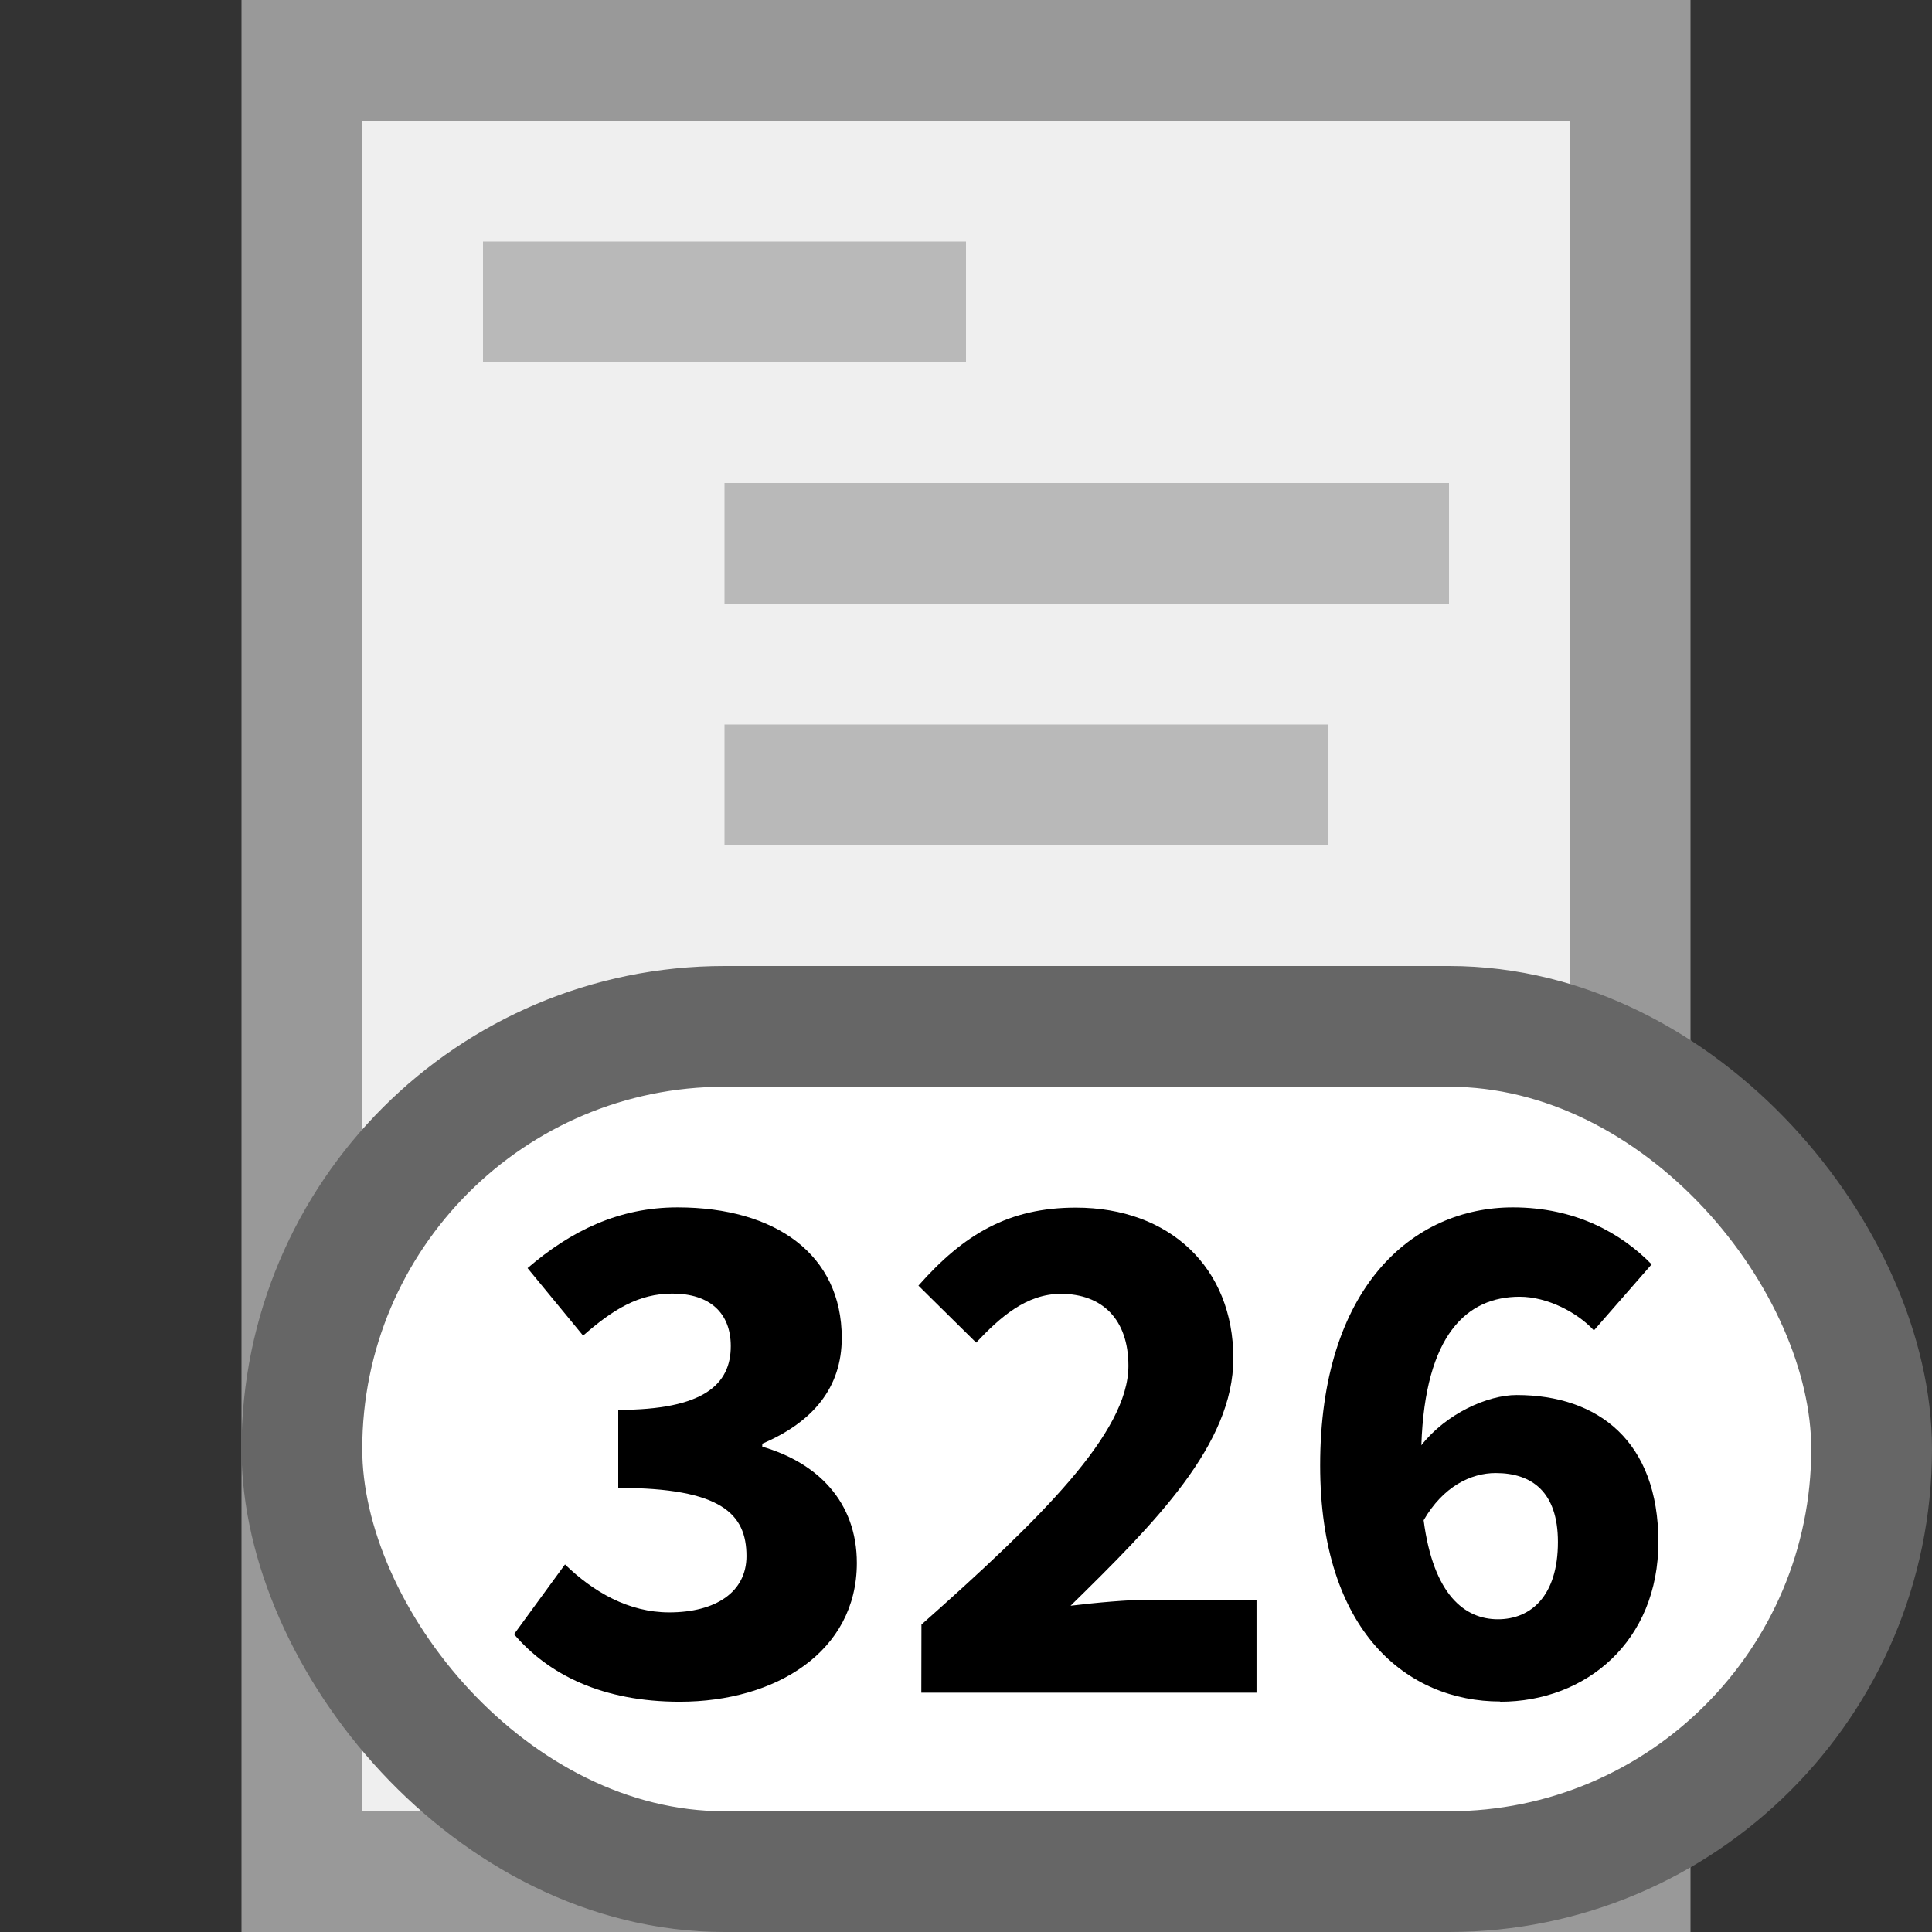 <?xml version="1.0" encoding="UTF-8" standalone="no"?>
<!-- Created with Inkscape (http://www.inkscape.org/) -->

<svg
   width="16"
   height="16"
   viewBox="0 0 16 16"
   version="1.1"
   id="svg857"
   xml:space="preserve"
   inkscape:version="1.2.2 (b0a8486541, 2022-12-01)"
   sodipodi:docname="Frequency.svg"
   xmlns:inkscape="http://www.inkscape.org/namespaces/inkscape"
   xmlns:sodipodi="http://sodipodi.sourceforge.net/DTD/sodipodi-0.dtd"
   xmlns="http://www.w3.org/2000/svg"
   xmlns:svg="http://www.w3.org/2000/svg"><rect x="0" y="0" width="16" height="16" fill="#333333" stroke="none"/><sodipodi:namedview
     id="namedview859"
     pagecolor="#ffffff"
     bordercolor="#666666"
     borderopacity="1.0"
     inkscape:showpageshadow="2"
     inkscape:pageopacity="0.0"
     inkscape:pagecheckerboard="0"
     inkscape:deskcolor="#d1d1d1"
     inkscape:document-units="px"
     showgrid="true"
     inkscape:zoom="19.028871"
     inkscape:cx="10.195035"
     inkscape:cy="7.2521381"
     inkscape:window-width="1440"
     inkscape:window-height="831"
     inkscape:window-x="0"
     inkscape:window-y="0"
     inkscape:window-maximized="1"
     inkscape:current-layer="layer1"><inkscape:grid
       type="xygrid"
       id="grid987"
       spacingx="1"
       spacingy="1"
       originx="0"
       originy="0" /></sodipodi:namedview><defs
     id="defs854"><symbol
       viewBox="0 0 16 16"
       id="content-beside-text-img-above-center"><path
         fill="#ffffff"
         d="M 1,1 H 15 V 15 H 1 Z"
         id="path13216" /><path
         fill="#999999"
         d="M 14,2 V 14 H 2 V 2 H 14 M 15,1 H 1 v 14 h 14 z"
         id="path13218" /><path
         fill="#5599ff"
         d="m 5,3 h 6 V 9 H 5 Z"
         id="path13220" /><path
         fill="#ffffff"
         d="M 9,8 H 6 L 6.75,7 7.5,6 8.25,7 Z"
         id="path13222" /><path
         fill="#ffffff"
         d="M 10,8 H 7.333 L 8,7.333 8.667,6.667 9.333,7.333 Z"
         id="path13224" /><circle
         cx="9.5"
         cy="5.5"
         r="0.5"
         fill="#ffffff"
         id="circle13226" /><g
         id="g13232"><path
           fill="#b9b9b9"
           d="m 3,12 h 10 v 1 H 3 Z"
           id="path13228" /><path
           fill="#666666"
           d="m 3,10 h 10 v 1 H 3 Z"
           id="path13230" /></g></symbol><symbol
       viewBox="0 0 16 16"
       id="content-beside-text-img-above-right"><path
         fill="#ffffff"
         d="M 1,1 H 15 V 15 H 1 Z"
         id="path13254" /><path
         fill="#999999"
         d="M 14,2 V 14 H 2 V 2 H 14 M 15,1 H 1 v 14 h 14 z"
         id="path13256" /><path
         fill="#5599ff"
         d="m 7,3 h 6 V 9 H 7 Z"
         id="path13258" /><path
         fill="#ffffff"
         d="M 11,8 H 8 L 8.75,7 9.5,6 10.25,7 Z"
         id="path13260" /><path
         fill="#ffffff"
         d="M 12,8 H 9.333 L 10,7.333 10.667,6.667 11.333,7.333 Z"
         id="path13262" /><circle
         cx="11.5"
         cy="5.5"
         r="0.5"
         fill="#ffffff"
         id="circle13264" /><g
         id="g13270"><path
           fill="#b9b9b9"
           d="m 3,12 h 10 v 1 H 3 Z"
           id="path13266" /><path
           fill="#666666"
           d="m 3,10 h 10 v 1 H 3 Z"
           id="path13268" /></g></symbol><symbol
       viewBox="0 0 16 16"
       id="content-beside-text-img-above-center-3"><path
         fill="#ffffff"
         d="M 1,1 H 15 V 15 H 1 Z"
         id="path13216-5" /><path
         fill="#999999"
         d="M 14,2 V 14 H 2 V 2 H 14 M 15,1 H 1 v 14 h 14 z"
         id="path13218-6" /><path
         fill="#5599ff"
         d="m 5,3 h 6 V 9 H 5 Z"
         id="path13220-2" /><path
         fill="#ffffff"
         d="M 9,8 H 6 L 6.75,7 7.5,6 8.25,7 Z"
         id="path13222-9" /><path
         fill="#ffffff"
         d="M 10,8 H 7.333 L 8,7.333 8.667,6.667 9.333,7.333 Z"
         id="path13224-1" /><circle
         cx="9.5"
         cy="5.5"
         r="0.5"
         fill="#ffffff"
         id="circle13226-2" /><g
         id="g13232-7"><path
           fill="#b9b9b9"
           d="m 3,12 h 10 v 1 H 3 Z"
           id="path13228-0" /><path
           fill="#666666"
           d="m 3,10 h 10 v 1 H 3 Z"
           id="path13230-9" /></g></symbol><symbol
       viewBox="0 0 16 16"
       id="content-beside-text-img-above-right-3"><path
         fill="#ffffff"
         d="M 1,1 H 15 V 15 H 1 Z"
         id="path13254-6" /><path
         fill="#999999"
         d="M 14,2 V 14 H 2 V 2 H 14 M 15,1 H 1 v 14 h 14 z"
         id="path13256-0" /><path
         fill="#5599ff"
         d="m 7,3 h 6 V 9 H 7 Z"
         id="path13258-6" /><path
         fill="#ffffff"
         d="M 11,8 H 8 L 8.75,7 9.5,6 10.25,7 Z"
         id="path13260-2" /><path
         fill="#ffffff"
         d="M 12,8 H 9.333 L 10,7.333 10.667,6.667 11.333,7.333 Z"
         id="path13262-6" /><circle
         cx="11.5"
         cy="5.5"
         r="0.5"
         fill="#ffffff"
         id="circle13264-1" /><g
         id="g13270-8"><path
           fill="#b9b9b9"
           d="m 3,12 h 10 v 1 H 3 Z"
           id="path13266-7" /><path
           fill="#666666"
           d="m 3,10 h 10 v 1 H 3 Z"
           id="path13268-9" /></g></symbol></defs><g
     inkscape:label="Layer 1"
     inkscape:groupmode="layer"
     id="layer1"><rect
       style="fill:#efefef;fill-opacity:1;stroke:#999999;stroke-width:1;stroke-linecap:square;stroke-linejoin:miter;stroke-dasharray:none;stroke-opacity:1;paint-order:fill markers stroke"
       id="rect3760"
       width="11"
       height="15"
       x="2.5"
       y="0.5" /><rect
       style="fill:#b9b9b9;fill-opacity:1;stroke:none;stroke-width:1;stroke-linecap:square;stroke-linejoin:miter;stroke-dasharray:none;stroke-opacity:1;paint-order:fill markers stroke"
       id="rect2135"
       width="4"
       height="1"
       x="4"
       y="2"
       ry="0"
       rx="0" /><rect
       style="fill:#b9b9b9;fill-opacity:1;stroke:none;stroke-width:1;stroke-linecap:square;stroke-linejoin:miter;stroke-dasharray:none;stroke-opacity:1;paint-order:fill markers stroke"
       id="rect2241"
       width="6"
       height="1"
       x="6"
       y="4" /><rect
       style="fill:#b9b9b9;fill-opacity:1;stroke:none;stroke-width:1;stroke-linecap:square;stroke-linejoin:miter;stroke-dasharray:none;stroke-opacity:1;paint-order:fill markers stroke"
       id="rect2973"
       width="4"
       height="1"
       x="4"
       y="9" /><rect
       style="fill:#b9b9b9;fill-opacity:1;stroke:none;stroke-width:1;stroke-linecap:square;stroke-linejoin:miter;stroke-dasharray:none;stroke-opacity:1;paint-order:fill markers stroke"
       id="rect2975"
       width="6"
       height="1"
       x="6"
       y="11" /><rect
       style="fill:#b9b9b9;fill-opacity:1;stroke:none;stroke-width:1;stroke-linecap:square;stroke-linejoin:miter;stroke-dasharray:none;stroke-opacity:1;paint-order:fill markers stroke"
       id="rect2977"
       width="5"
       height="1"
       x="6"
       y="13" /><rect
       style="fill:#b9b9b9;fill-opacity:1;stroke:none;stroke-width:1;stroke-linecap:square;stroke-linejoin:miter;stroke-dasharray:none;stroke-opacity:1;paint-order:fill markers stroke"
       id="rect2979"
       width="5"
       height="1"
       x="6"
       y="6" /><rect
       style="fill:#ffffff;fill-opacity:1;stroke:#666666;stroke-width:1;stroke-linecap:round;stroke-linejoin:round;stroke-opacity:1;paint-order:fill markers stroke"
       id="rect583"
       width="13"
       height="7"
       x="2.5"
       y="8.5"
       ry="3.5"
       rx="3.5" /><g
       aria-label="326"
       id="text479"
       style="font-size:6.211px;line-height:1.25;font-family:'Noto Color Emoji';-inkscape-font-specification:'Noto Color Emoji';stroke-width:1"><path
         d="m 5.63,14.093 c 0.795,0 1.466,-0.416 1.466,-1.149 0,-0.509 -0.329,-0.832 -0.783,-0.963 v -0.025 c 0.422,-0.18 0.658,-0.466 0.658,-0.876 0,-0.689 -0.547,-1.081 -1.36,-1.081 -0.484,0 -0.882,0.193 -1.242,0.503 l 0.46,0.559 c 0.248,-0.217 0.46,-0.348 0.739,-0.348 0.311,0 0.484,0.161 0.484,0.435 0,0.317 -0.224,0.528 -0.932,0.528 v 0.646 c 0.857,0 1.062,0.217 1.062,0.565 0,0.298 -0.255,0.466 -0.64,0.466 -0.335,0 -0.627,-0.168 -0.863,-0.397 l -0.422,0.578 c 0.286,0.335 0.733,0.559 1.373,0.559 z"
         style="font-weight:bold;font-family:'Source Sans 3';-inkscape-font-specification:'Source Sans 3 Bold'"
         id="path2931" /><path
         d="M 7.63,14.018 H 10.406 V 13.248 H 9.524 c -0.18,0 -0.453,0.025 -0.658,0.05 0.702,-0.689 1.348,-1.335 1.348,-2.049 0,-0.751 -0.528,-1.248 -1.304,-1.248 -0.553,0 -0.925,0.217 -1.304,0.646 l 0.478,0.472 c 0.199,-0.211 0.416,-0.404 0.702,-0.404 0.342,0 0.559,0.211 0.559,0.596 0,0.553 -0.72,1.261 -1.714,2.143 z"
         style="font-weight:bold;font-family:'Source Sans 3';-inkscape-font-specification:'Source Sans 3 Bold'"
         id="path2933" /><path
         d="m 12.387,12.199 c 0.298,0 0.515,0.155 0.515,0.571 0,0.447 -0.224,0.64 -0.497,0.64 -0.273,0 -0.534,-0.199 -0.615,-0.82 0.161,-0.279 0.391,-0.391 0.596,-0.391 z m 0.037,1.894 c 0.714,0 1.31,-0.503 1.31,-1.323 0,-0.832 -0.497,-1.217 -1.174,-1.217 -0.242,0 -0.584,0.155 -0.789,0.416 0.031,-0.919 0.379,-1.23 0.814,-1.23 0.23,0 0.478,0.13 0.615,0.279 l 0.478,-0.547 c -0.248,-0.255 -0.627,-0.472 -1.149,-0.472 -0.832,0 -1.596,0.665 -1.596,2.136 0,1.385 0.727,1.956 1.491,1.956 z"
         style="font-weight:bold;font-family:'Source Sans 3';-inkscape-font-specification:'Source Sans 3 Bold'"
         id="path2935" /></g></g></svg>
